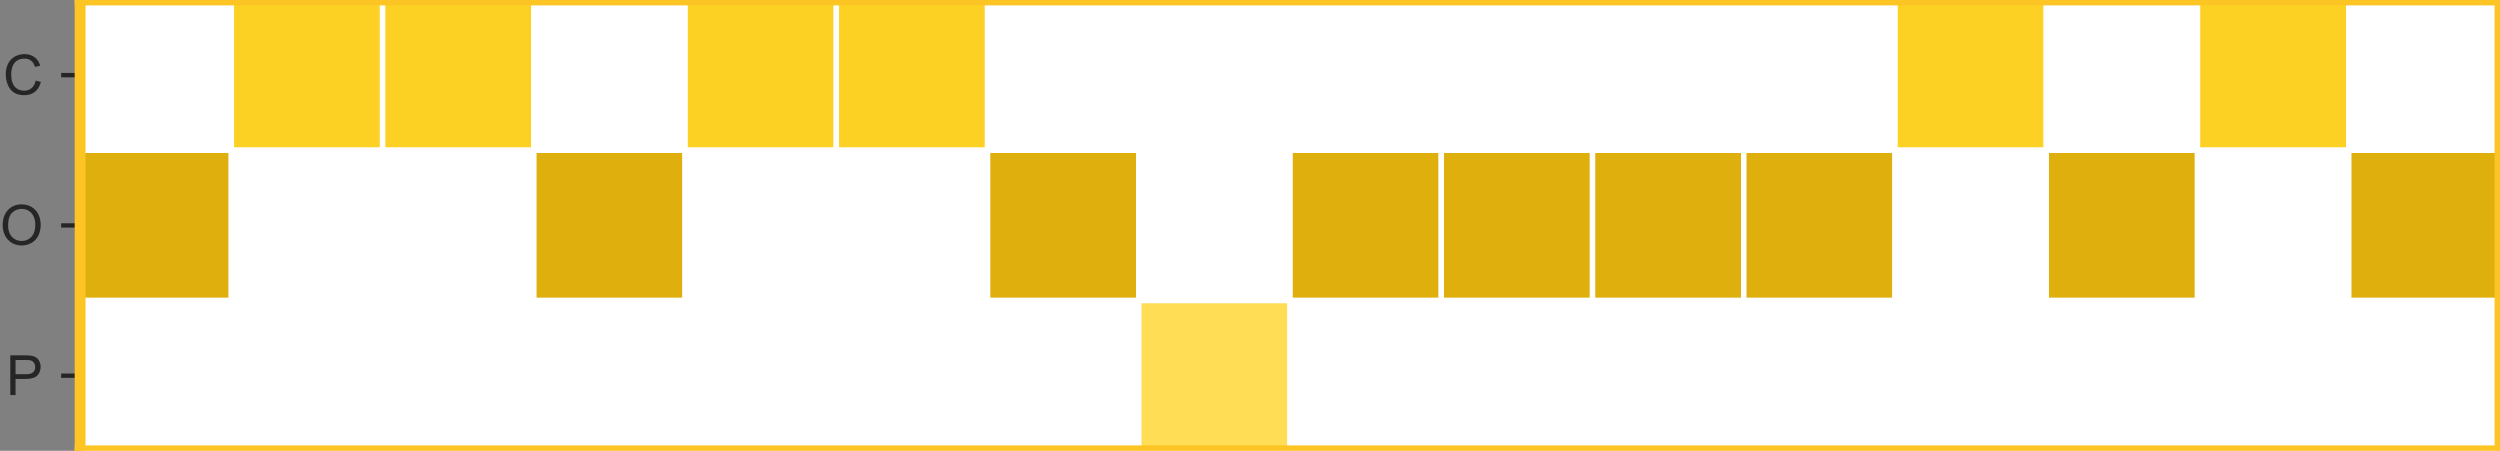 <?xml version="1.0" encoding="utf-8" standalone="no"?>
<!DOCTYPE svg PUBLIC "-//W3C//DTD SVG 1.1//EN"
  "http://www.w3.org/Graphics/SVG/1.1/DTD/svg11.dtd">
<svg xmlns:xlink="http://www.w3.org/1999/xlink" width="461.178pt" height="83.16pt" viewBox="0 0 461.178 83.16" xmlns="http://www.w3.org/2000/svg" version="1.1">
 <rect x="0" y="0" width="461.178" height="83.16" fill="#808080" stroke="none"/>
 <defs>
  <style type="text/css">*{stroke-linejoin: round; stroke-linecap: butt}</style>
 </defs>
 <g id="figure_1">
  <g id="patch_1">
   <path d="M 0 83.16 
L 461.178 83.16 
L 461.178 0 
L 0 0 
L 0 83.16 
z
" style="fill: none"/>
  </g>
  <g id="axes_1">
   <g id="patch_2">
    <path d="M 14.778 83.16 
L 461.178 83.16 
L 461.178 -0 
L 14.778 -0 
L 14.778 83.16 
z
" style="fill: none"/>
   </g>
   <g id="matplotlib.axis_1"/>
   <g id="matplotlib.axis_2">
    <g id="ytick_1">
     <g id="line2d_1">
      <defs>
       <path id="m7e815739c9" d="M 0 0 
L -3.5 0 
" style="stroke: #262626; stroke-width: 0.8"/>
      </defs>
      <g>
       <use xlink:href="#m7e815739c9" x="14.778" y="69.3" style="fill: #262626; stroke: #262626; stroke-width: 0.8"/>
      </g>
     </g>
     <g id="text_1">
      <!-- P -->
      <g style="fill: #262626" transform="translate(1.108 72.879) scale(0.1 -0.1)">
       <defs>
        <path id="ArialMT-50" d="M 494 0 
L 494 4581 
L 2222 4581 
Q 2678 4581 2919 4538 
Q 3256 4481 3484 4323 
Q 3713 4166 3852 3881 
Q 3991 3597 3991 3256 
Q 3991 2672 3619 2267 
Q 3247 1863 2275 1863 
L 1100 1863 
L 1100 0 
L 494 0 
z
M 1100 2403 
L 2284 2403 
Q 2872 2403 3119 2622 
Q 3366 2841 3366 3238 
Q 3366 3525 3220 3729 
Q 3075 3934 2838 4000 
Q 2684 4041 2272 4041 
L 1100 4041 
L 1100 2403 
z
" transform="scale(0.016)"/>
       </defs>
       <use xlink:href="#ArialMT-50"/>
      </g>
     </g>
    </g>
    <g id="ytick_2">
     <g id="line2d_2">
      <g>
       <use xlink:href="#m7e815739c9" x="14.778" y="41.58" style="fill: #262626; stroke: #262626; stroke-width: 0.8"/>
      </g>
     </g>
     <g id="text_2">
      <!-- O -->
      <g style="fill: #262626" transform="translate(0 45.159) scale(0.1 -0.1)">
       <defs>
        <path id="ArialMT-4f" d="M 309 2231 
Q 309 3372 921 4017 
Q 1534 4663 2503 4663 
Q 3138 4663 3647 4359 
Q 4156 4056 4423 3514 
Q 4691 2972 4691 2284 
Q 4691 1588 4409 1038 
Q 4128 488 3612 205 
Q 3097 -78 2500 -78 
Q 1853 -78 1343 234 
Q 834 547 571 1087 
Q 309 1628 309 2231 
z
M 934 2222 
Q 934 1394 1379 917 
Q 1825 441 2497 441 
Q 3181 441 3623 922 
Q 4066 1403 4066 2288 
Q 4066 2847 3877 3264 
Q 3688 3681 3323 3911 
Q 2959 4141 2506 4141 
Q 1863 4141 1398 3698 
Q 934 3256 934 2222 
z
" transform="scale(0.016)"/>
       </defs>
       <use xlink:href="#ArialMT-4f"/>
      </g>
     </g>
    </g>
    <g id="ytick_3">
     <g id="line2d_3">
      <g>
       <use xlink:href="#m7e815739c9" x="14.778" y="13.86" style="fill: #262626; stroke: #262626; stroke-width: 0.8"/>
      </g>
     </g>
     <g id="text_3">
      <!-- C -->
      <g style="fill: #262626" transform="translate(0.556 17.439) scale(0.1 -0.1)">
       <defs>
        <path id="ArialMT-43" d="M 3763 1606 
L 4369 1453 
Q 4178 706 3683 314 
Q 3188 -78 2472 -78 
Q 1731 -78 1267 223 
Q 803 525 561 1097 
Q 319 1669 319 2325 
Q 319 3041 592 3573 
Q 866 4106 1370 4382 
Q 1875 4659 2481 4659 
Q 3169 4659 3637 4309 
Q 4106 3959 4291 3325 
L 3694 3184 
Q 3534 3684 3231 3912 
Q 2928 4141 2469 4141 
Q 1941 4141 1586 3887 
Q 1231 3634 1087 3207 
Q 944 2781 944 2328 
Q 944 1744 1114 1308 
Q 1284 872 1643 656 
Q 2003 441 2422 441 
Q 2931 441 3284 734 
Q 3638 1028 3763 1606 
z
" transform="scale(0.016)"/>
       </defs>
       <use xlink:href="#ArialMT-43"/>
      </g>
     </g>
    </g>
   </g>
   <g id="patch_3">
    <path d="M 14.778 27.72 
L 42.678 27.72 
L 42.678 -0 
L 14.778 -0 
z
" clip-path="url(#p79206eba16)" style="fill: #ffffff; stroke: #ffffff; stroke-linejoin: miter"/>
   </g>
   <g id="patch_4">
    <path d="M 14.778 55.44 
L 42.678 55.44 
L 42.678 27.72 
L 14.778 27.72 
z
" clip-path="url(#p79206eba16)" style="fill: #dfaf0e; stroke: #ffffff; stroke-linejoin: miter"/>
   </g>
   <g id="patch_5">
    <path d="M 14.778 83.16 
L 42.678 83.16 
L 42.678 55.44 
L 14.778 55.44 
z
" clip-path="url(#p79206eba16)" style="fill: #ffffff; stroke: #ffffff; stroke-linejoin: miter"/>
   </g>
   <g id="patch_6">
    <path d="M 42.678 27.72 
L 70.578 27.72 
L 70.578 -0 
L 42.678 -0 
z
" clip-path="url(#p79206eba16)" style="fill: #fdd123; stroke: #ffffff; stroke-linejoin: miter"/>
   </g>
   <g id="patch_7">
    <path d="M 42.678 55.44 
L 70.578 55.44 
L 70.578 27.72 
L 42.678 27.72 
z
" clip-path="url(#p79206eba16)" style="fill: #ffffff; stroke: #ffffff; stroke-linejoin: miter"/>
   </g>
   <g id="patch_8">
    <path d="M 42.678 83.16 
L 70.578 83.16 
L 70.578 55.44 
L 42.678 55.44 
z
" clip-path="url(#p79206eba16)" style="fill: #ffffff; stroke: #ffffff; stroke-linejoin: miter"/>
   </g>
   <g id="patch_9">
    <path d="M 70.578 27.72 
L 98.478 27.72 
L 98.478 -0 
L 70.578 -0 
z
" clip-path="url(#p79206eba16)" style="fill: #fdd123; stroke: #ffffff; stroke-linejoin: miter"/>
   </g>
   <g id="patch_10">
    <path d="M 70.578 55.44 
L 98.478 55.44 
L 98.478 27.72 
L 70.578 27.72 
z
" clip-path="url(#p79206eba16)" style="fill: #ffffff; stroke: #ffffff; stroke-linejoin: miter"/>
   </g>
   <g id="patch_11">
    <path d="M 70.578 83.16 
L 98.478 83.16 
L 98.478 55.44 
L 70.578 55.44 
z
" clip-path="url(#p79206eba16)" style="fill: #ffffff; stroke: #ffffff; stroke-linejoin: miter"/>
   </g>
   <g id="patch_12">
    <path d="M 98.478 27.72 
L 126.378 27.72 
L 126.378 -0 
L 98.478 -0 
z
" clip-path="url(#p79206eba16)" style="fill: #ffffff; stroke: #ffffff; stroke-linejoin: miter"/>
   </g>
   <g id="patch_13">
    <path d="M 98.478 55.44 
L 126.378 55.44 
L 126.378 27.72 
L 98.478 27.72 
z
" clip-path="url(#p79206eba16)" style="fill: #dfaf0e; stroke: #ffffff; stroke-linejoin: miter"/>
   </g>
   <g id="patch_14">
    <path d="M 98.478 83.16 
L 126.378 83.16 
L 126.378 55.44 
L 98.478 55.44 
z
" clip-path="url(#p79206eba16)" style="fill: #ffffff; stroke: #ffffff; stroke-linejoin: miter"/>
   </g>
   <g id="patch_15">
    <path d="M 126.378 27.72 
L 154.278 27.72 
L 154.278 -0 
L 126.378 -0 
z
" clip-path="url(#p79206eba16)" style="fill: #fdd123; stroke: #ffffff; stroke-linejoin: miter"/>
   </g>
   <g id="patch_16">
    <path d="M 126.378 55.44 
L 154.278 55.44 
L 154.278 27.72 
L 126.378 27.72 
z
" clip-path="url(#p79206eba16)" style="fill: #ffffff; stroke: #ffffff; stroke-linejoin: miter"/>
   </g>
   <g id="patch_17">
    <path d="M 126.378 83.16 
L 154.278 83.16 
L 154.278 55.44 
L 126.378 55.44 
z
" clip-path="url(#p79206eba16)" style="fill: #ffffff; stroke: #ffffff; stroke-linejoin: miter"/>
   </g>
   <g id="patch_18">
    <path d="M 154.278 27.72 
L 182.178 27.72 
L 182.178 -0 
L 154.278 -0 
z
" clip-path="url(#p79206eba16)" style="fill: #fdd123; stroke: #ffffff; stroke-linejoin: miter"/>
   </g>
   <g id="patch_19">
    <path d="M 154.278 55.44 
L 182.178 55.44 
L 182.178 27.72 
L 154.278 27.72 
z
" clip-path="url(#p79206eba16)" style="fill: #ffffff; stroke: #ffffff; stroke-linejoin: miter"/>
   </g>
   <g id="patch_20">
    <path d="M 154.278 83.16 
L 182.178 83.16 
L 182.178 55.44 
L 154.278 55.44 
z
" clip-path="url(#p79206eba16)" style="fill: #ffffff; stroke: #ffffff; stroke-linejoin: miter"/>
   </g>
   <g id="patch_21">
    <path d="M 182.178 27.72 
L 210.078 27.72 
L 210.078 -0 
L 182.178 -0 
z
" clip-path="url(#p79206eba16)" style="fill: #ffffff; stroke: #ffffff; stroke-linejoin: miter"/>
   </g>
   <g id="patch_22">
    <path d="M 182.178 55.44 
L 210.078 55.44 
L 210.078 27.72 
L 182.178 27.72 
z
" clip-path="url(#p79206eba16)" style="fill: #dfaf0e; stroke: #ffffff; stroke-linejoin: miter"/>
   </g>
   <g id="patch_23">
    <path d="M 182.178 83.16 
L 210.078 83.16 
L 210.078 55.44 
L 182.178 55.44 
z
" clip-path="url(#p79206eba16)" style="fill: #ffffff; stroke: #ffffff; stroke-linejoin: miter"/>
   </g>
   <g id="patch_24">
    <path d="M 210.078 27.72 
L 237.978 27.72 
L 237.978 -0 
L 210.078 -0 
z
" clip-path="url(#p79206eba16)" style="fill: #ffffff; stroke: #ffffff; stroke-linejoin: miter"/>
   </g>
   <g id="patch_25">
    <path d="M 210.078 55.44 
L 237.978 55.44 
L 237.978 27.72 
L 210.078 27.72 
z
" clip-path="url(#p79206eba16)" style="fill: #ffffff; stroke: #ffffff; stroke-linejoin: miter"/>
   </g>
   <g id="patch_26">
    <path d="M 210.078 83.16 
L 237.978 83.16 
L 237.978 55.44 
L 210.078 55.44 
z
" clip-path="url(#p79206eba16)" style="fill: #ffdd54; stroke: #ffffff; stroke-linejoin: miter"/>
   </g>
   <g id="patch_27">
    <path d="M 237.978 27.72 
L 265.878 27.72 
L 265.878 -0 
L 237.978 -0 
z
" clip-path="url(#p79206eba16)" style="fill: #ffffff; stroke: #ffffff; stroke-linejoin: miter"/>
   </g>
   <g id="patch_28">
    <path d="M 237.978 55.44 
L 265.878 55.44 
L 265.878 27.72 
L 237.978 27.72 
z
" clip-path="url(#p79206eba16)" style="fill: #dfaf0e; stroke: #ffffff; stroke-linejoin: miter"/>
   </g>
   <g id="patch_29">
    <path d="M 237.978 83.16 
L 265.878 83.16 
L 265.878 55.44 
L 237.978 55.44 
z
" clip-path="url(#p79206eba16)" style="fill: #ffffff; stroke: #ffffff; stroke-linejoin: miter"/>
   </g>
   <g id="patch_30">
    <path d="M 265.878 27.72 
L 293.778 27.72 
L 293.778 -0 
L 265.878 -0 
z
" clip-path="url(#p79206eba16)" style="fill: #ffffff; stroke: #ffffff; stroke-linejoin: miter"/>
   </g>
   <g id="patch_31">
    <path d="M 265.878 55.44 
L 293.778 55.44 
L 293.778 27.72 
L 265.878 27.72 
z
" clip-path="url(#p79206eba16)" style="fill: #dfaf0e; stroke: #ffffff; stroke-linejoin: miter"/>
   </g>
   <g id="patch_32">
    <path d="M 265.878 83.16 
L 293.778 83.16 
L 293.778 55.44 
L 265.878 55.44 
z
" clip-path="url(#p79206eba16)" style="fill: #ffffff; stroke: #ffffff; stroke-linejoin: miter"/>
   </g>
   <g id="patch_33">
    <path d="M 293.778 27.72 
L 321.678 27.72 
L 321.678 -0 
L 293.778 -0 
z
" clip-path="url(#p79206eba16)" style="fill: #ffffff; stroke: #ffffff; stroke-linejoin: miter"/>
   </g>
   <g id="patch_34">
    <path d="M 293.778 55.44 
L 321.678 55.44 
L 321.678 27.72 
L 293.778 27.72 
z
" clip-path="url(#p79206eba16)" style="fill: #dfaf0e; stroke: #ffffff; stroke-linejoin: miter"/>
   </g>
   <g id="patch_35">
    <path d="M 293.778 83.16 
L 321.678 83.16 
L 321.678 55.44 
L 293.778 55.44 
z
" clip-path="url(#p79206eba16)" style="fill: #ffffff; stroke: #ffffff; stroke-linejoin: miter"/>
   </g>
   <g id="patch_36">
    <path d="M 321.678 27.72 
L 349.578 27.72 
L 349.578 -0 
L 321.678 -0 
z
" clip-path="url(#p79206eba16)" style="fill: #ffffff; stroke: #ffffff; stroke-linejoin: miter"/>
   </g>
   <g id="patch_37">
    <path d="M 321.678 55.44 
L 349.578 55.44 
L 349.578 27.72 
L 321.678 27.72 
z
" clip-path="url(#p79206eba16)" style="fill: #dfaf0e; stroke: #ffffff; stroke-linejoin: miter"/>
   </g>
   <g id="patch_38">
    <path d="M 321.678 83.16 
L 349.578 83.16 
L 349.578 55.44 
L 321.678 55.44 
z
" clip-path="url(#p79206eba16)" style="fill: #ffffff; stroke: #ffffff; stroke-linejoin: miter"/>
   </g>
   <g id="patch_39">
    <path d="M 349.578 27.72 
L 377.478 27.72 
L 377.478 -0 
L 349.578 -0 
z
" clip-path="url(#p79206eba16)" style="fill: #fdd123; stroke: #ffffff; stroke-linejoin: miter"/>
   </g>
   <g id="patch_40">
    <path d="M 349.578 55.44 
L 377.478 55.44 
L 377.478 27.72 
L 349.578 27.72 
z
" clip-path="url(#p79206eba16)" style="fill: #ffffff; stroke: #ffffff; stroke-linejoin: miter"/>
   </g>
   <g id="patch_41">
    <path d="M 349.578 83.16 
L 377.478 83.16 
L 377.478 55.44 
L 349.578 55.44 
z
" clip-path="url(#p79206eba16)" style="fill: #ffffff; stroke: #ffffff; stroke-linejoin: miter"/>
   </g>
   <g id="patch_42">
    <path d="M 377.478 27.72 
L 405.378 27.72 
L 405.378 -0 
L 377.478 -0 
z
" clip-path="url(#p79206eba16)" style="fill: #ffffff; stroke: #ffffff; stroke-linejoin: miter"/>
   </g>
   <g id="patch_43">
    <path d="M 377.478 55.44 
L 405.378 55.44 
L 405.378 27.72 
L 377.478 27.72 
z
" clip-path="url(#p79206eba16)" style="fill: #dfaf0e; stroke: #ffffff; stroke-linejoin: miter"/>
   </g>
   <g id="patch_44">
    <path d="M 377.478 83.16 
L 405.378 83.16 
L 405.378 55.44 
L 377.478 55.44 
z
" clip-path="url(#p79206eba16)" style="fill: #ffffff; stroke: #ffffff; stroke-linejoin: miter"/>
   </g>
   <g id="patch_45">
    <path d="M 405.378 27.72 
L 433.278 27.72 
L 433.278 -0 
L 405.378 -0 
z
" clip-path="url(#p79206eba16)" style="fill: #fdd123; stroke: #ffffff; stroke-linejoin: miter"/>
   </g>
   <g id="patch_46">
    <path d="M 405.378 55.44 
L 433.278 55.44 
L 433.278 27.72 
L 405.378 27.72 
z
" clip-path="url(#p79206eba16)" style="fill: #ffffff; stroke: #ffffff; stroke-linejoin: miter"/>
   </g>
   <g id="patch_47">
    <path d="M 405.378 83.16 
L 433.278 83.16 
L 433.278 55.44 
L 405.378 55.44 
z
" clip-path="url(#p79206eba16)" style="fill: #ffffff; stroke: #ffffff; stroke-linejoin: miter"/>
   </g>
   <g id="patch_48">
    <path d="M 433.278 27.72 
L 461.178 27.72 
L 461.178 -0 
L 433.278 -0 
z
" clip-path="url(#p79206eba16)" style="fill: #ffffff; stroke: #ffffff; stroke-linejoin: miter"/>
   </g>
   <g id="patch_49">
    <path d="M 433.278 55.44 
L 461.178 55.44 
L 461.178 27.72 
L 433.278 27.72 
z
" clip-path="url(#p79206eba16)" style="fill: #dfaf0e; stroke: #ffffff; stroke-linejoin: miter"/>
   </g>
   <g id="patch_50">
    <path d="M 433.278 83.16 
L 461.178 83.16 
L 461.178 55.44 
L 433.278 55.44 
z
" clip-path="url(#p79206eba16)" style="fill: #ffffff; stroke: #ffffff; stroke-linejoin: miter"/>
   </g>
   <g id="patch_51">
    <path d="M 14.778 83.16 
L 14.778 -0 
" style="fill: none; stroke: #fdc523; stroke-width: 2; stroke-linejoin: miter; stroke-linecap: square"/>
   </g>
   <g id="patch_52">
    <path d="M 461.178 83.16 
L 461.178 -0 
" style="fill: none; stroke: #fdc523; stroke-width: 2; stroke-linejoin: miter; stroke-linecap: square"/>
   </g>
   <g id="patch_53">
    <path d="M 14.778 83.16 
L 461.178 83.16 
" style="fill: none; stroke: #fdc523; stroke-width: 2; stroke-linejoin: miter; stroke-linecap: square"/>
   </g>
   <g id="patch_54">
    <path d="M 14.778 -0 
L 461.178 -0 
" style="fill: none; stroke: #fdc523; stroke-width: 2; stroke-linejoin: miter; stroke-linecap: square"/>
   </g>
  </g>
 </g>
 <defs>
  <clipPath id="p79206eba16">
   <rect x="14.778" y="-0" width="446.4" height="83.16"/>
  </clipPath>
 </defs>
</svg>
